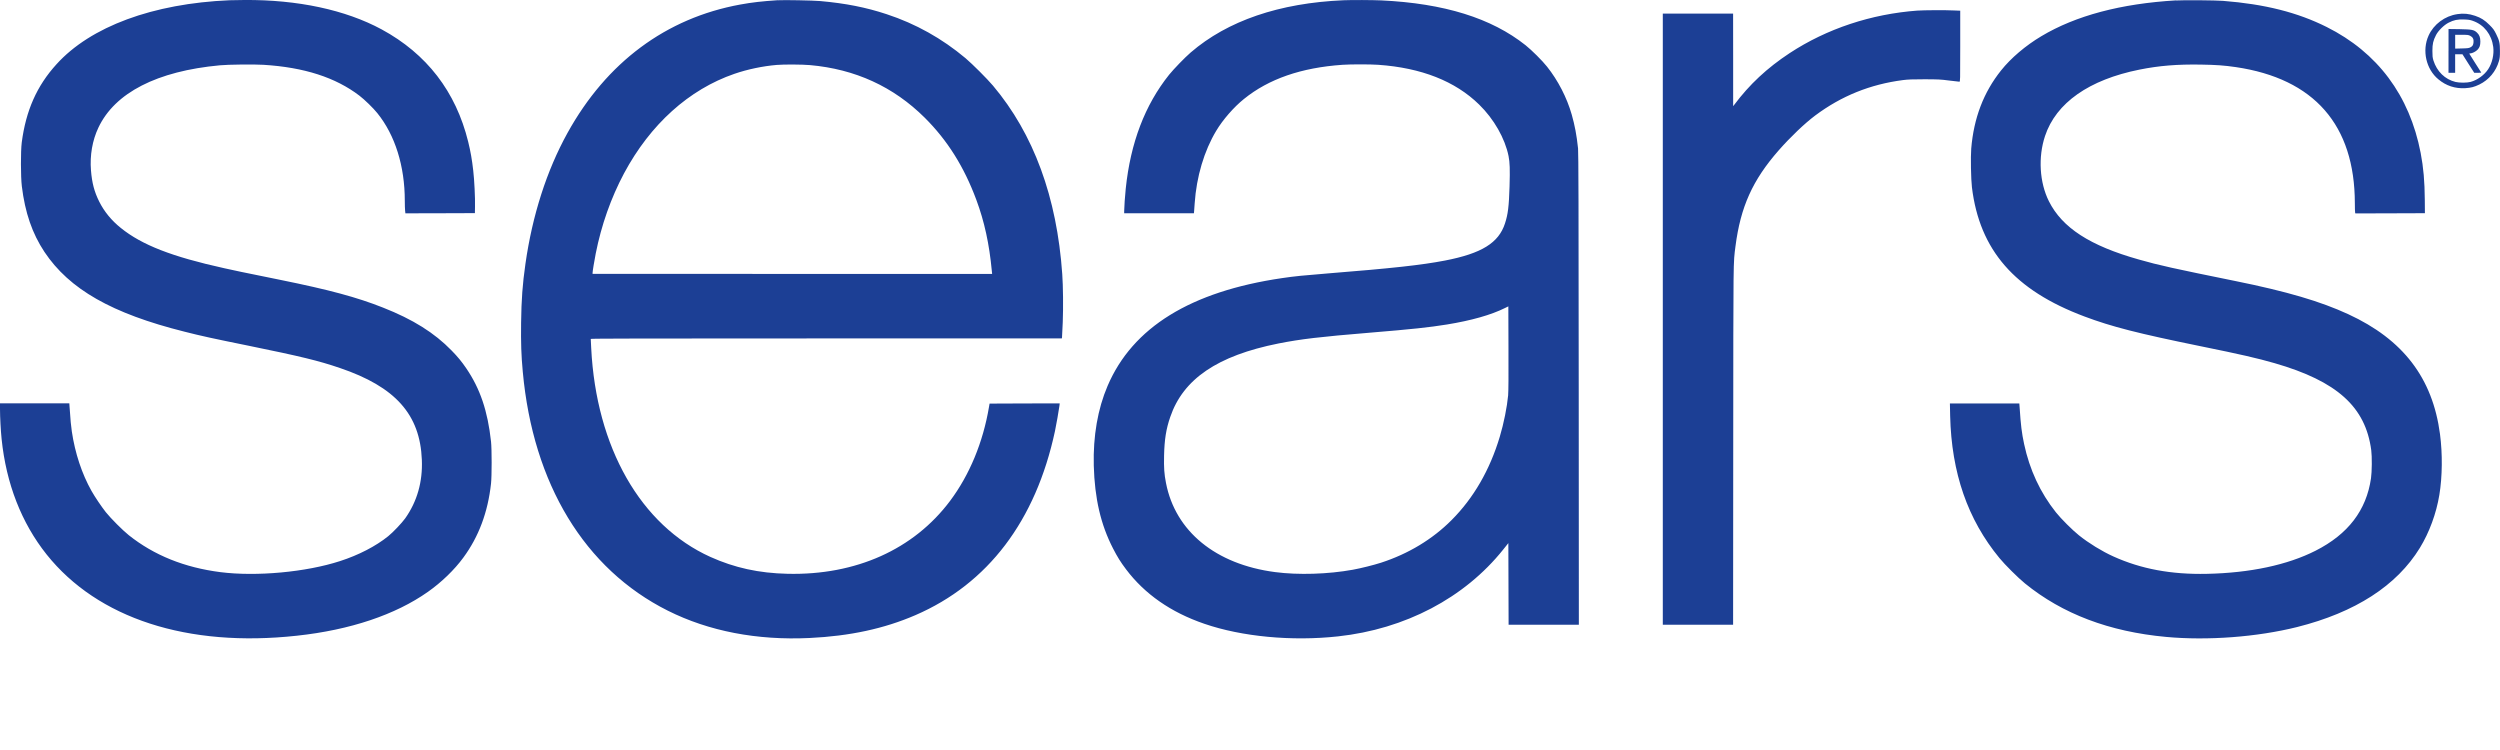 <svg xmlns="http://www.w3.org/2000/svg" viewBox="0 0 100 30" enable-background="new 0 0 100 30"><g fill="#1C3F95"><path d="M9.183.01C6.118.14 3.623 1.062 2.26 2.57c-.786.863-1.224 1.853-1.39 3.127-.045.356-.043 1.37.003 1.75.128 1.057.416 1.893.905 2.63.997 1.494 2.69 2.46 5.602 3.19.664.17 1.163.278 2.554.56 2.103.43 2.81.602 3.66.892 2.224.754 3.21 1.86 3.28 3.677.035.88-.19 1.664-.665 2.337-.138.19-.48.553-.682.716-.493.398-1.182.755-1.927.995-1.36.442-3.343.624-4.78.442-1.442-.184-2.657-.674-3.668-1.478-.25-.2-.717-.67-.917-.918-.173-.22-.437-.608-.574-.852-.385-.682-.66-1.513-.788-2.38-.037-.254-.05-.408-.09-.98l-.01-.145H0v.233c0 .313.03.863.064 1.19.182 1.788.795 3.36 1.8 4.622 2.044 2.56 5.64 3.73 10.014 3.25 2.132-.23 3.938-.838 5.237-1.753.543-.382 1.06-.88 1.42-1.373.615-.837.98-1.81 1.106-2.96.033-.286.033-1.392 0-1.68-.133-1.222-.435-2.116-.994-2.934-.177-.26-.332-.45-.582-.706-.69-.71-1.55-1.248-2.744-1.718-1.045-.414-2.14-.71-4.122-1.112-1.59-.323-1.802-.367-2.228-.463-2.094-.462-3.294-.93-4.137-1.61-.375-.3-.665-.655-.865-1.054-.198-.396-.29-.752-.33-1.25-.048-.604.055-1.198.297-1.71.66-1.397 2.345-2.26 4.86-2.493.33-.032 1.367-.043 1.74-.02 1.63.1 2.885.506 3.84 1.234.206.157.556.497.718.7.71.88 1.098 2.116 1.098 3.505 0 .156.006.334.012.394l.012.108 1.39-.003 1.39-.005.004-.247c.01-.356-.027-1.084-.07-1.45-.048-.433-.107-.77-.202-1.156-.493-2.008-1.662-3.522-3.465-4.498C13.818.394 11.904-.016 9.77 0c-.255.002-.517.006-.586.01zM31.127.007c-.677.046-1.034.087-1.52.175-2.966.543-5.344 2.31-6.908 5.137-.83 1.5-1.406 3.295-1.682 5.238-.117.82-.16 1.414-.173 2.353-.01.814.005 1.29.067 1.96.41 4.49 2.476 7.89 5.8 9.556 1.64.822 3.568 1.194 5.67 1.094 1.61-.077 2.98-.372 4.233-.913 2.904-1.255 4.815-3.774 5.584-7.36.057-.274.153-.815.18-1.02l.01-.092-1.402.003-1.403.006-.023.132c-.24 1.423-.78 2.722-1.557 3.76-1.455 1.94-3.764 2.978-6.498 2.916-1.153-.026-2.123-.24-3.09-.675-2.786-1.26-4.567-4.378-4.767-8.352l-.018-.368c0-.015 1.897-.02 9.421-.02h9.422l.007-.04c.005-.023.017-.295.03-.606.023-.59.014-1.45-.02-1.926-.214-3.077-1.143-5.606-2.77-7.538-.242-.285-.818-.86-1.1-1.1-.937-.786-1.99-1.377-3.156-1.76-.823-.272-1.643-.435-2.66-.525-.29-.025-1.446-.048-1.68-.032zM32.4 2.604c1.804.16 3.337.86 4.588 2.103.907.902 1.573 1.96 2.065 3.285.325.876.518 1.764.62 2.844l.012.12H23.703v-.04c0-.068.07-.485.126-.773.225-1.14.61-2.227 1.133-3.21 1.05-1.96 2.595-3.353 4.414-3.98.523-.18 1.13-.308 1.697-.356.286-.025 1.014-.02 1.325.007zM53.743.01C51.175.12 49.1.83 47.627 2.1c-.242.21-.673.656-.863.89-.967 1.21-1.543 2.72-1.734 4.552-.03.274-.063.766-.063.905v.084h2.79l.01-.12c.006-.065.015-.19.02-.277.072-1.066.378-2.098.863-2.904.262-.44.707-.95 1.107-1.27.993-.804 2.29-1.253 3.942-1.368.33-.023 1.102-.023 1.43 0 1.724.12 3.08.654 4.036 1.59.592.577 1.035 1.355 1.177 2.06.05.258.06.51.04 1.21-.024.802-.063 1.122-.183 1.486-.253.78-.935 1.2-2.4 1.484-.945.182-2.124.31-4.676.514-.953.076-1.35.115-1.838.188-3.66.537-5.982 1.97-6.982 4.313-.393.918-.582 2.005-.552 3.187.036 1.314.278 2.358.77 3.314.178.344.296.535.522.836.745.988 1.79 1.718 3.13 2.177 1.5.517 3.5.706 5.348.504 2.688-.292 5.06-1.538 6.607-3.473l.206-.258.005 1.63.005 1.635h2.81l-.005-9.426c-.004-7.304-.01-9.47-.027-9.628-.058-.543-.13-.915-.253-1.352-.194-.68-.548-1.365-.988-1.918-.19-.24-.61-.657-.857-.855C59.657.723 57.767.136 55.255.016 54.91 0 54.06-.005 53.742.01zm6.584 15.79c-.044.48-.177 1.143-.336 1.67-.4 1.334-1.05 2.454-1.927 3.333-.767.77-1.73 1.35-2.825 1.706-.293.094-.795.22-1.124.28-.992.18-2.183.217-3.11.095-2.377-.31-3.99-1.63-4.365-3.562-.072-.37-.088-.602-.077-1.1.014-.634.08-1.06.246-1.54.518-1.522 1.888-2.454 4.326-2.942.9-.177 1.65-.267 3.667-.433 1.69-.14 2.35-.21 3.076-.327.976-.16 1.76-.38 2.323-.66l.133-.065.005 1.66c.005 1.15 0 1.732-.013 1.884zM87.044.015c-2.208.13-4.014.61-5.39 1.433-.63.375-1.217.875-1.61 1.368-.7.875-1.094 1.907-1.195 3.13-.027.33-.01 1.23.028 1.545.307 2.515 1.705 4.12 4.5 5.168 1.09.41 2.15.68 4.638 1.188 1.624.33 2.275.48 2.97.68 2.5.722 3.637 1.747 3.865 3.482.033.25.028.867-.01 1.123-.185 1.282-.917 2.237-2.216 2.896-1.124.57-2.618.89-4.352.926-1.424.03-2.626-.194-3.733-.694-.457-.205-.992-.534-1.385-.85-.25-.198-.72-.667-.917-.916-.626-.787-1.052-1.7-1.273-2.734-.094-.442-.134-.762-.178-1.452l-.013-.17h-2.777l.01.497c.054 2.282.7 4.143 1.972 5.688.218.266.75.795 1.02 1.014 1.5 1.22 3.373 1.93 5.646 2.14 1.662.154 3.64.004 5.24-.395 2.327-.585 3.987-1.656 4.913-3.17.376-.616.655-1.372.777-2.116.12-.728.13-1.64.026-2.43-.295-2.242-1.474-3.785-3.67-4.798-1.115-.514-2.45-.908-4.512-1.326-2.472-.502-3.064-.632-3.86-.86-1.96-.552-3.073-1.273-3.603-2.334-.375-.75-.435-1.762-.154-2.607.44-1.325 1.76-2.253 3.783-2.657.777-.156 1.504-.216 2.456-.2.614.01.927.033 1.39.1C92.57 3.146 94.19 5 94.194 8.13c0 .18.005.344.01.367l.01.04 1.392-.004 1.39-.005-.004-.52c-.006-.76-.053-1.305-.166-1.892-.444-2.303-1.726-4.018-3.758-5.036-1.17-.585-2.473-.914-4.15-1.046-.314-.023-1.547-.035-1.874-.015zM76.704.423c-1.862.138-3.63.726-5.118 1.702-.9.592-1.613 1.257-2.22 2.072l-.04.05v-1.85L69.324.544H66.512V24.99H69.324l.005-7.153c.005-7.714 0-7.275.09-7.986.204-1.58.683-2.643 1.726-3.834.47-.536 1.047-1.086 1.465-1.398 1.044-.78 2.2-1.247 3.51-1.416.2-.025.366-.032.857-.032.555.002.644.005.987.05.206.026.392.047.41.047.035 0 .035-.02.035-1.42V.428l-.252-.01c-.332-.017-1.21-.012-1.455.006zM98.294.566c-.496.07-.947.405-1.15.856-.27.592-.103 1.345.39 1.75.31.26.672.378 1.075.355.232-.014.354-.046.563-.145.383-.186.666-.523.786-.94.033-.117.04-.18.04-.403 0-.32-.023-.417-.154-.682-.08-.16-.115-.21-.26-.355-.194-.195-.342-.29-.58-.37-.254-.085-.457-.104-.712-.067zm.623.27c.445.154.75.547.813 1.043.037.298-.04.64-.2.885-.154.237-.433.438-.705.512-.15.04-.446.04-.605.002-.422-.105-.744-.418-.884-.862-.033-.113-.04-.17-.04-.38 0-.28.03-.41.146-.636.092-.177.322-.403.502-.493.21-.107.354-.137.615-.128.18.005.245.016.356.055zM97.94 2.037v.876h.266V2.17h.292l.235.372.237.37h.14c.075 0 .14-.004.14-.01 0-.005-.11-.174-.24-.376-.13-.2-.238-.373-.238-.378 0-.007.016-.012.035-.012.08 0 .228-.075.297-.15.083-.09.11-.168.11-.33 0-.158-.04-.263-.133-.35-.124-.116-.2-.13-.7-.14l-.44-.006v.877zm.867-.605c.104.053.147.133.134.255-.01.114-.036.16-.124.206-.06.032-.108.04-.34.045l-.27.007v-.553h.26c.237 0 .27.004.34.04z"/></g></svg>
